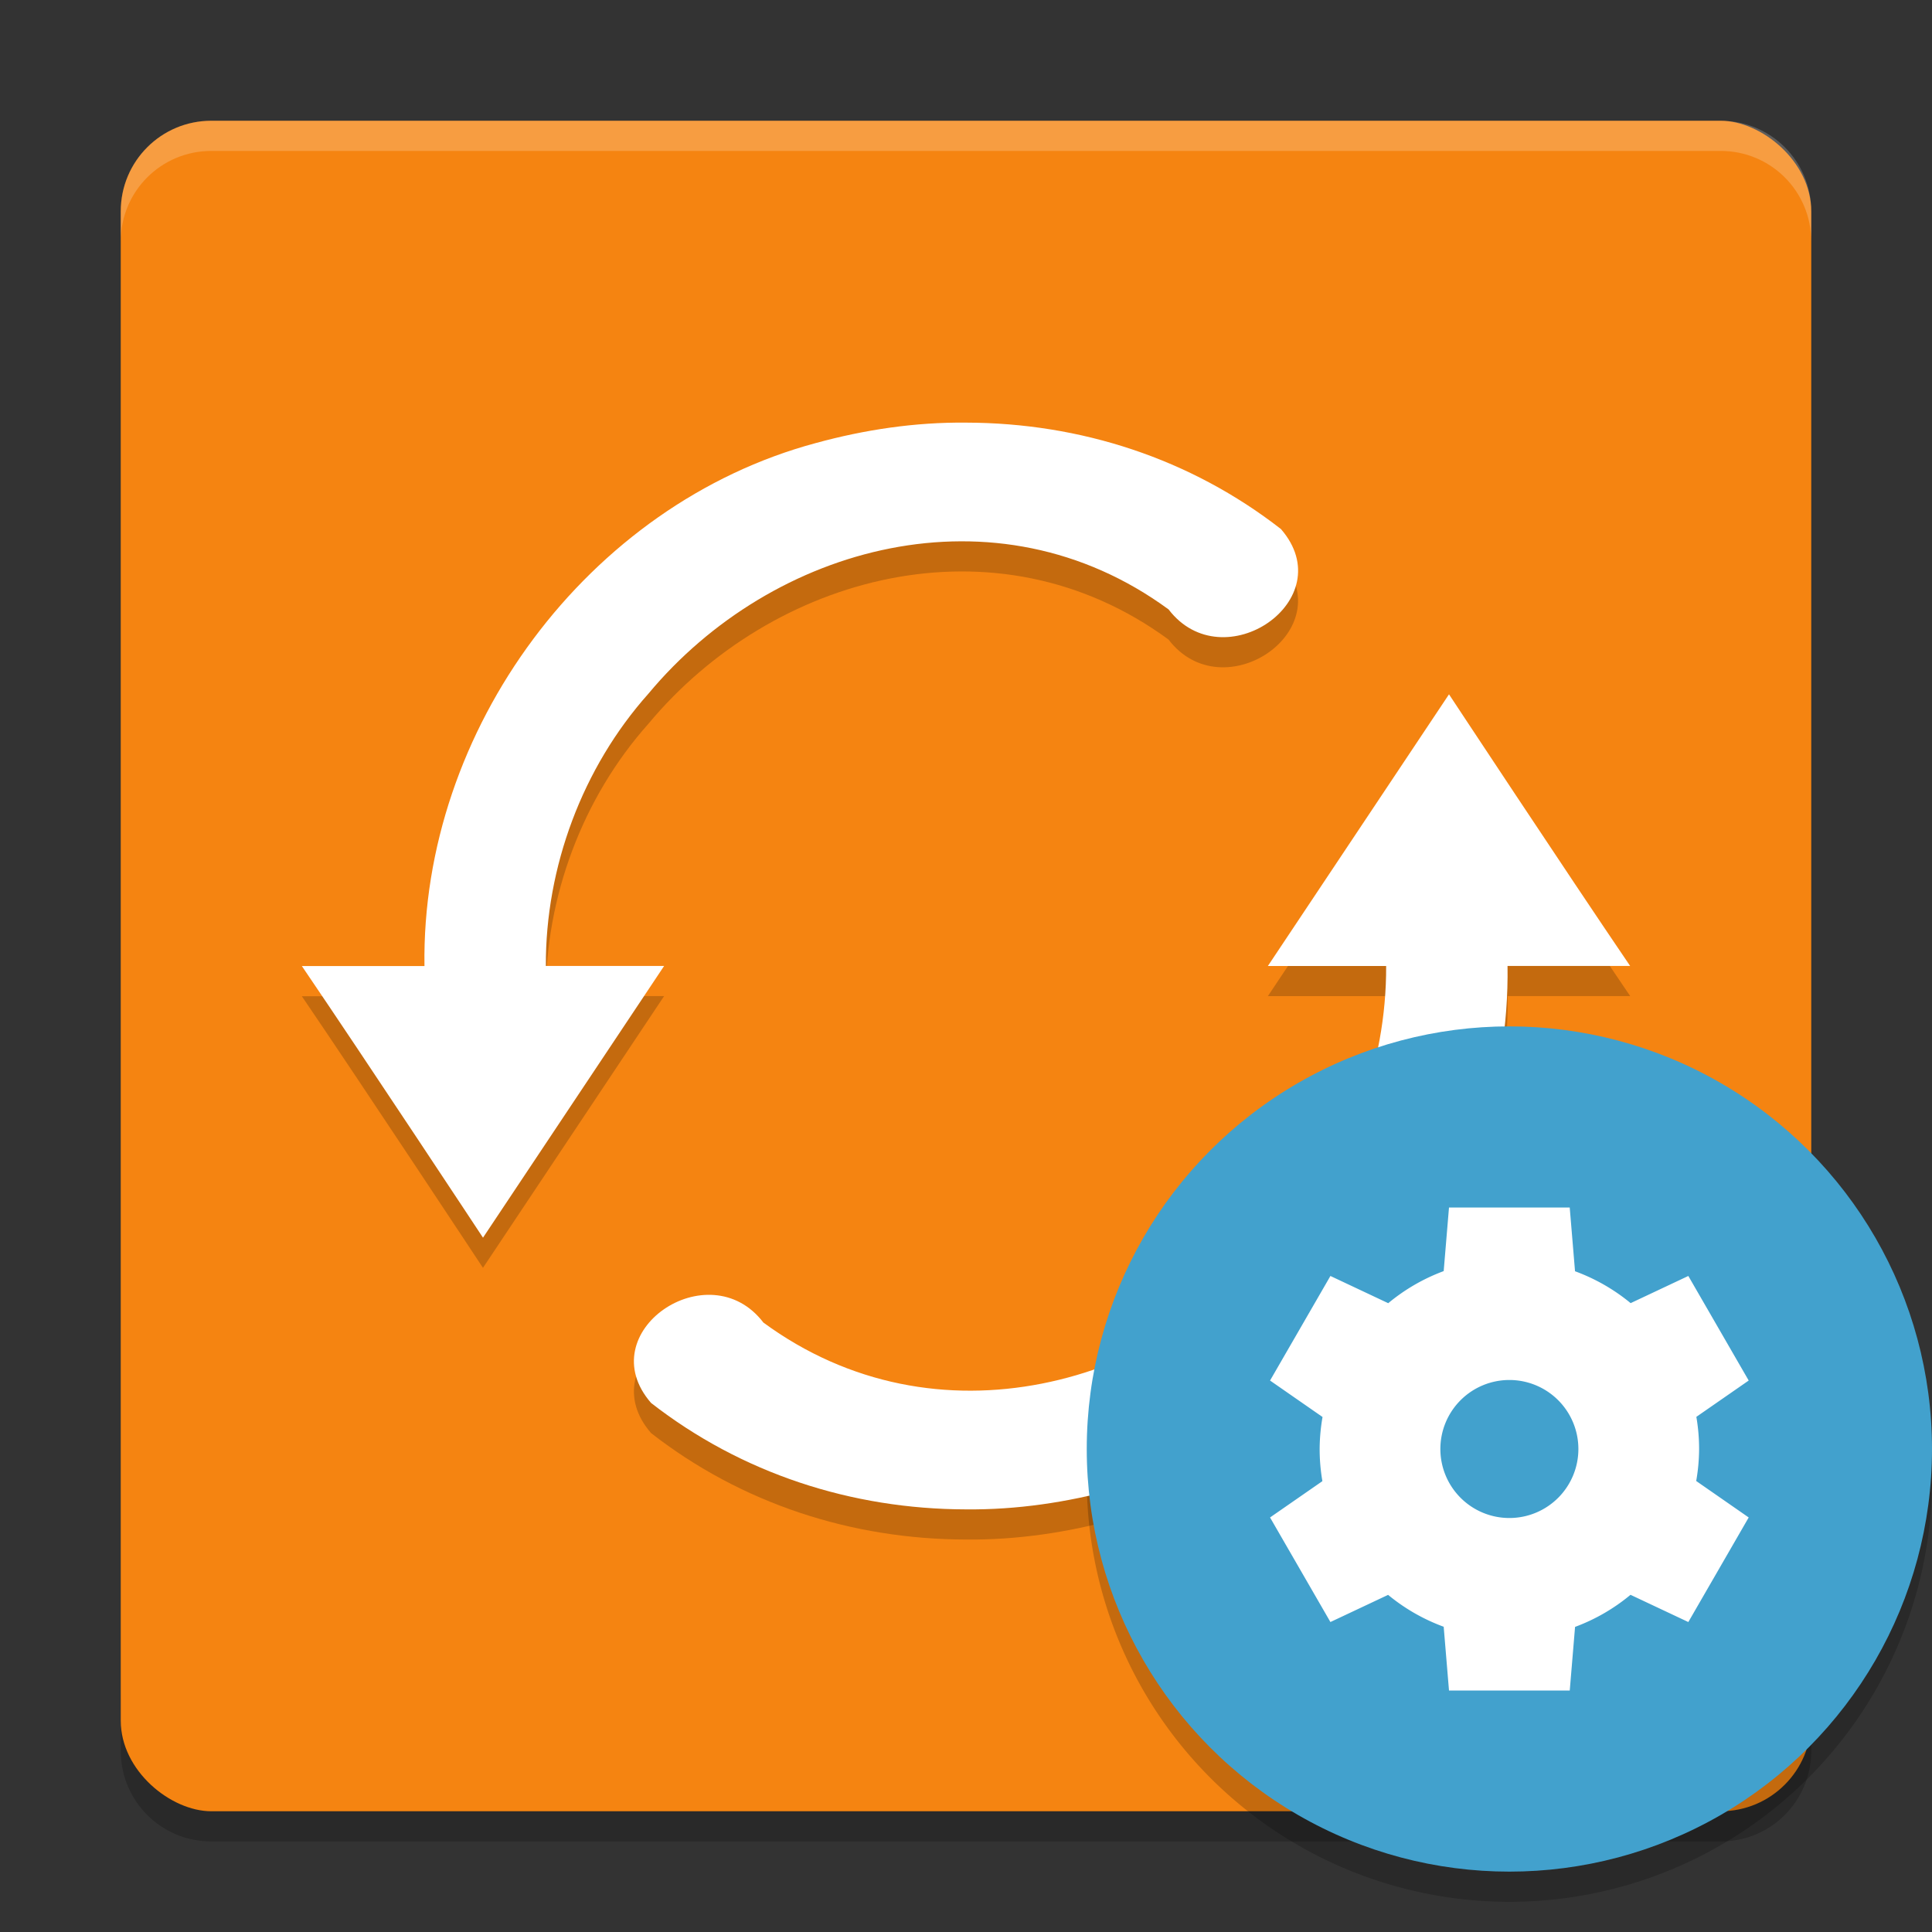 <?xml version="1.0" encoding="UTF-8" standalone="no"?>
<svg
   xmlns:dc="http://purl.org/dc/elements/1.1/"
   xmlns:cc="http://creativecommons.org/ns#"
   xmlns:rdf="http://www.w3.org/1999/02/22-rdf-syntax-ns#"
   xmlns:svg="http://www.w3.org/2000/svg"
   xmlns="http://www.w3.org/2000/svg"
   xmlns:sodipodi="http://sodipodi.sourceforge.net/DTD/sodipodi-0.dtd"
   xmlns:inkscape="http://www.inkscape.org/namespaces/inkscape"
   height="64"
   width="64"
   version="1"
   id="svg2"
   inkscape:version="0.91 r13725"
   sodipodi:docname="gpk-prefs.svg">
  <rect width="100%" height="100%" fill="#333333" stroke="none"/>
  <defs
     id="defs22" />
  <sodipodi:namedview
     pagecolor="#ffffff"
     bordercolor="#666666"
     borderopacity="1"
     objecttolerance="10"
     gridtolerance="10"
     guidetolerance="10"
     inkscape:pageopacity="0"
     inkscape:pageshadow="2"
     inkscape:window-width="1535"
     inkscape:window-height="876"
     id="namedview20"
     showgrid="true"
     inkscape:snap-grids="false"
     inkscape:zoom="5.7195172"
     inkscape:cx="40.831498"
     inkscape:cy="26.604092"
     inkscape:window-x="65"
     inkscape:window-y="24"
     inkscape:window-maximized="1"
     inkscape:current-layer="svg2">
    <inkscape:grid
       type="xygrid"
       id="grid4173" />
  </sodipodi:namedview>
  <path
     style="opacity:0.2"
     inkscape:connector-curvature="0"
     d="m 4,56 0,2 c 0,1.662 1.338,3 3,3 l 50,0 c 1.662,0 3,-1.338 3,-3 l 0,-2 c 0,1.662 -1.338,3 -3,3 L 7,59 C 5.338,59 4,57.662 4,56 Z"
     id="path12" />
  <rect
     style="fill:#f58411"
     ry="3"
     rx="3"
     transform="matrix(0,-1,-1,0,0,0)"
     height="56"
     width="56"
     y="-60"
     x="-60"
     id="rect4" />
  <path
     style="opacity:0.2;fill:#ffffff"
     d="M 7 4 C 5.338 4 4 5.338 4 7 L 4 8 C 4 6.338 5.338 5 7 5 L 57 5 C 58.662 5 60 6.338 60 8 L 60 7 C 60 5.338 58.662 4 57 4 L 7 4 z "
     id="path8" />
  <path
     inkscape:connector-curvature="0"
     style="opacity:0.2;fill-rule:evenodd;enable-background:new"
     d="M 63.954,47.918 A 14,14 0 0 1 50,61 14,14 0 0 1 36.046,48.082 14,14 0 0 0 36,49 14,14 0 0 0 50,63 14,14 0 0 0 64,49 14,14 0 0 0 63.954,47.918 Z"
     id="path18" />
  <path
     id="path4182"
     d="m 32.002,14.999 c -1.682,-0.017 -3.353,0.232 -4.975,0.676 -7.553,2.026 -13.081,9.502 -12.967,17.326 l -4.061,0 c 2.07,3.044 6,8.998 6,8.998 0,0 6,-9.001 6,-9.002 l -3.918,0 c -0.014,-3.277 1.215,-6.572 3.396,-9.018 4.099,-4.929 11.523,-6.981 17.232,-2.793 1.81,2.369 5.758,-0.319 3.721,-2.662 -3,-2.336 -6.642,-3.517 -10.43,-3.525 z m 15.998,9 c 0,0 -6,8.999 -6,9 l 3.918,0 c 0.014,3.277 -1.215,6.574 -3.396,9.02 -4.099,4.929 -11.523,6.981 -17.232,2.793 -1.81,-2.369 -5.758,0.319 -3.721,2.662 3,2.336 6.642,3.517 10.43,3.525 1.682,0.017 3.353,-0.232 4.975,-0.676 7.553,-2.026 13.081,-9.502 12.967,-17.326 l 4.061,0 c -2.07,-3.044 -6,-8.998 -6,-8.998 z"
     style="opacity:0.2;fill:#000000;fill-opacity:1;enable-background:new"
     inkscape:connector-curvature="0" />
  <path
     style="fill:#ffffff;enable-background:new"
     d="M 32.002 14 C 30.32 13.983 28.649 14.232 27.027 14.676 C 19.474 16.702 13.946 24.178 14.061 32.002 L 10 32.002 C 12.07 35.046 16 41 16 41 C 16 41 22 31.999 22 31.998 L 18.082 31.998 C 18.068 28.721 19.297 25.426 21.479 22.98 C 25.578 18.052 33.001 16 38.711 20.188 C 40.521 22.557 44.469 19.868 42.432 17.525 C 39.431 15.189 35.79 14.008 32.002 14 z M 48 23 C 48 23 42 31.999 42 32 L 45.918 32 C 45.932 35.277 44.703 38.574 42.521 41.02 C 38.422 45.948 30.999 48 25.289 43.812 C 23.479 41.443 19.531 44.132 21.568 46.475 C 24.569 48.811 28.21 49.992 31.998 50 C 33.68 50.017 35.351 49.768 36.973 49.324 C 44.526 47.298 50.054 39.822 49.939 31.998 L 54 31.998 C 51.93 28.954 48 23 48 23 z "
     id="path4177" />
  <circle
     style="fill:#42a1cd;fill-rule:evenodd;enable-background:new"
     cx="50"
     cy="48"
     r="14"
     id="circle14" />
  <path
     inkscape:connector-curvature="0"
     d="m 48,40 -0.176,2.107 a 6.286,6.286 0 0 0 -1.837,1.063 l -1.915,-0.902 -2,3.464 1.739,1.208 a 6.286,6.286 0 0 0 -0.096,1.06 6.286,6.286 0 0 0 0.091,1.065 l -1.734,1.203 2,3.464 1.911,-0.9 a 6.286,6.286 0 0 0 1.841,1.056 l 0.176,2.112 4,0 0.176,-2.107 a 6.286,6.286 0 0 0 1.837,-1.063 l 1.915,0.902 2,-3.464 -1.739,-1.208 a 6.286,6.286 0 0 0 0.096,-1.06 6.286,6.286 0 0 0 -0.091,-1.065 l 1.734,-1.203 -2,-3.464 -1.911,0.9 a 6.286,6.286 0 0 0 -1.842,-1.056 l -0.176,-2.112 -4,0 z m 2,5.714 a 2.286,2.286 0 0 1 2.286,2.286 A 2.286,2.286 0 0 1 50,50.286 2.286,2.286 0 0 1 47.714,48 2.286,2.286 0 0 1 50,45.714 Z"
     style="fill:#ffffff;enable-background:new"
     id="path16" />
</svg>
